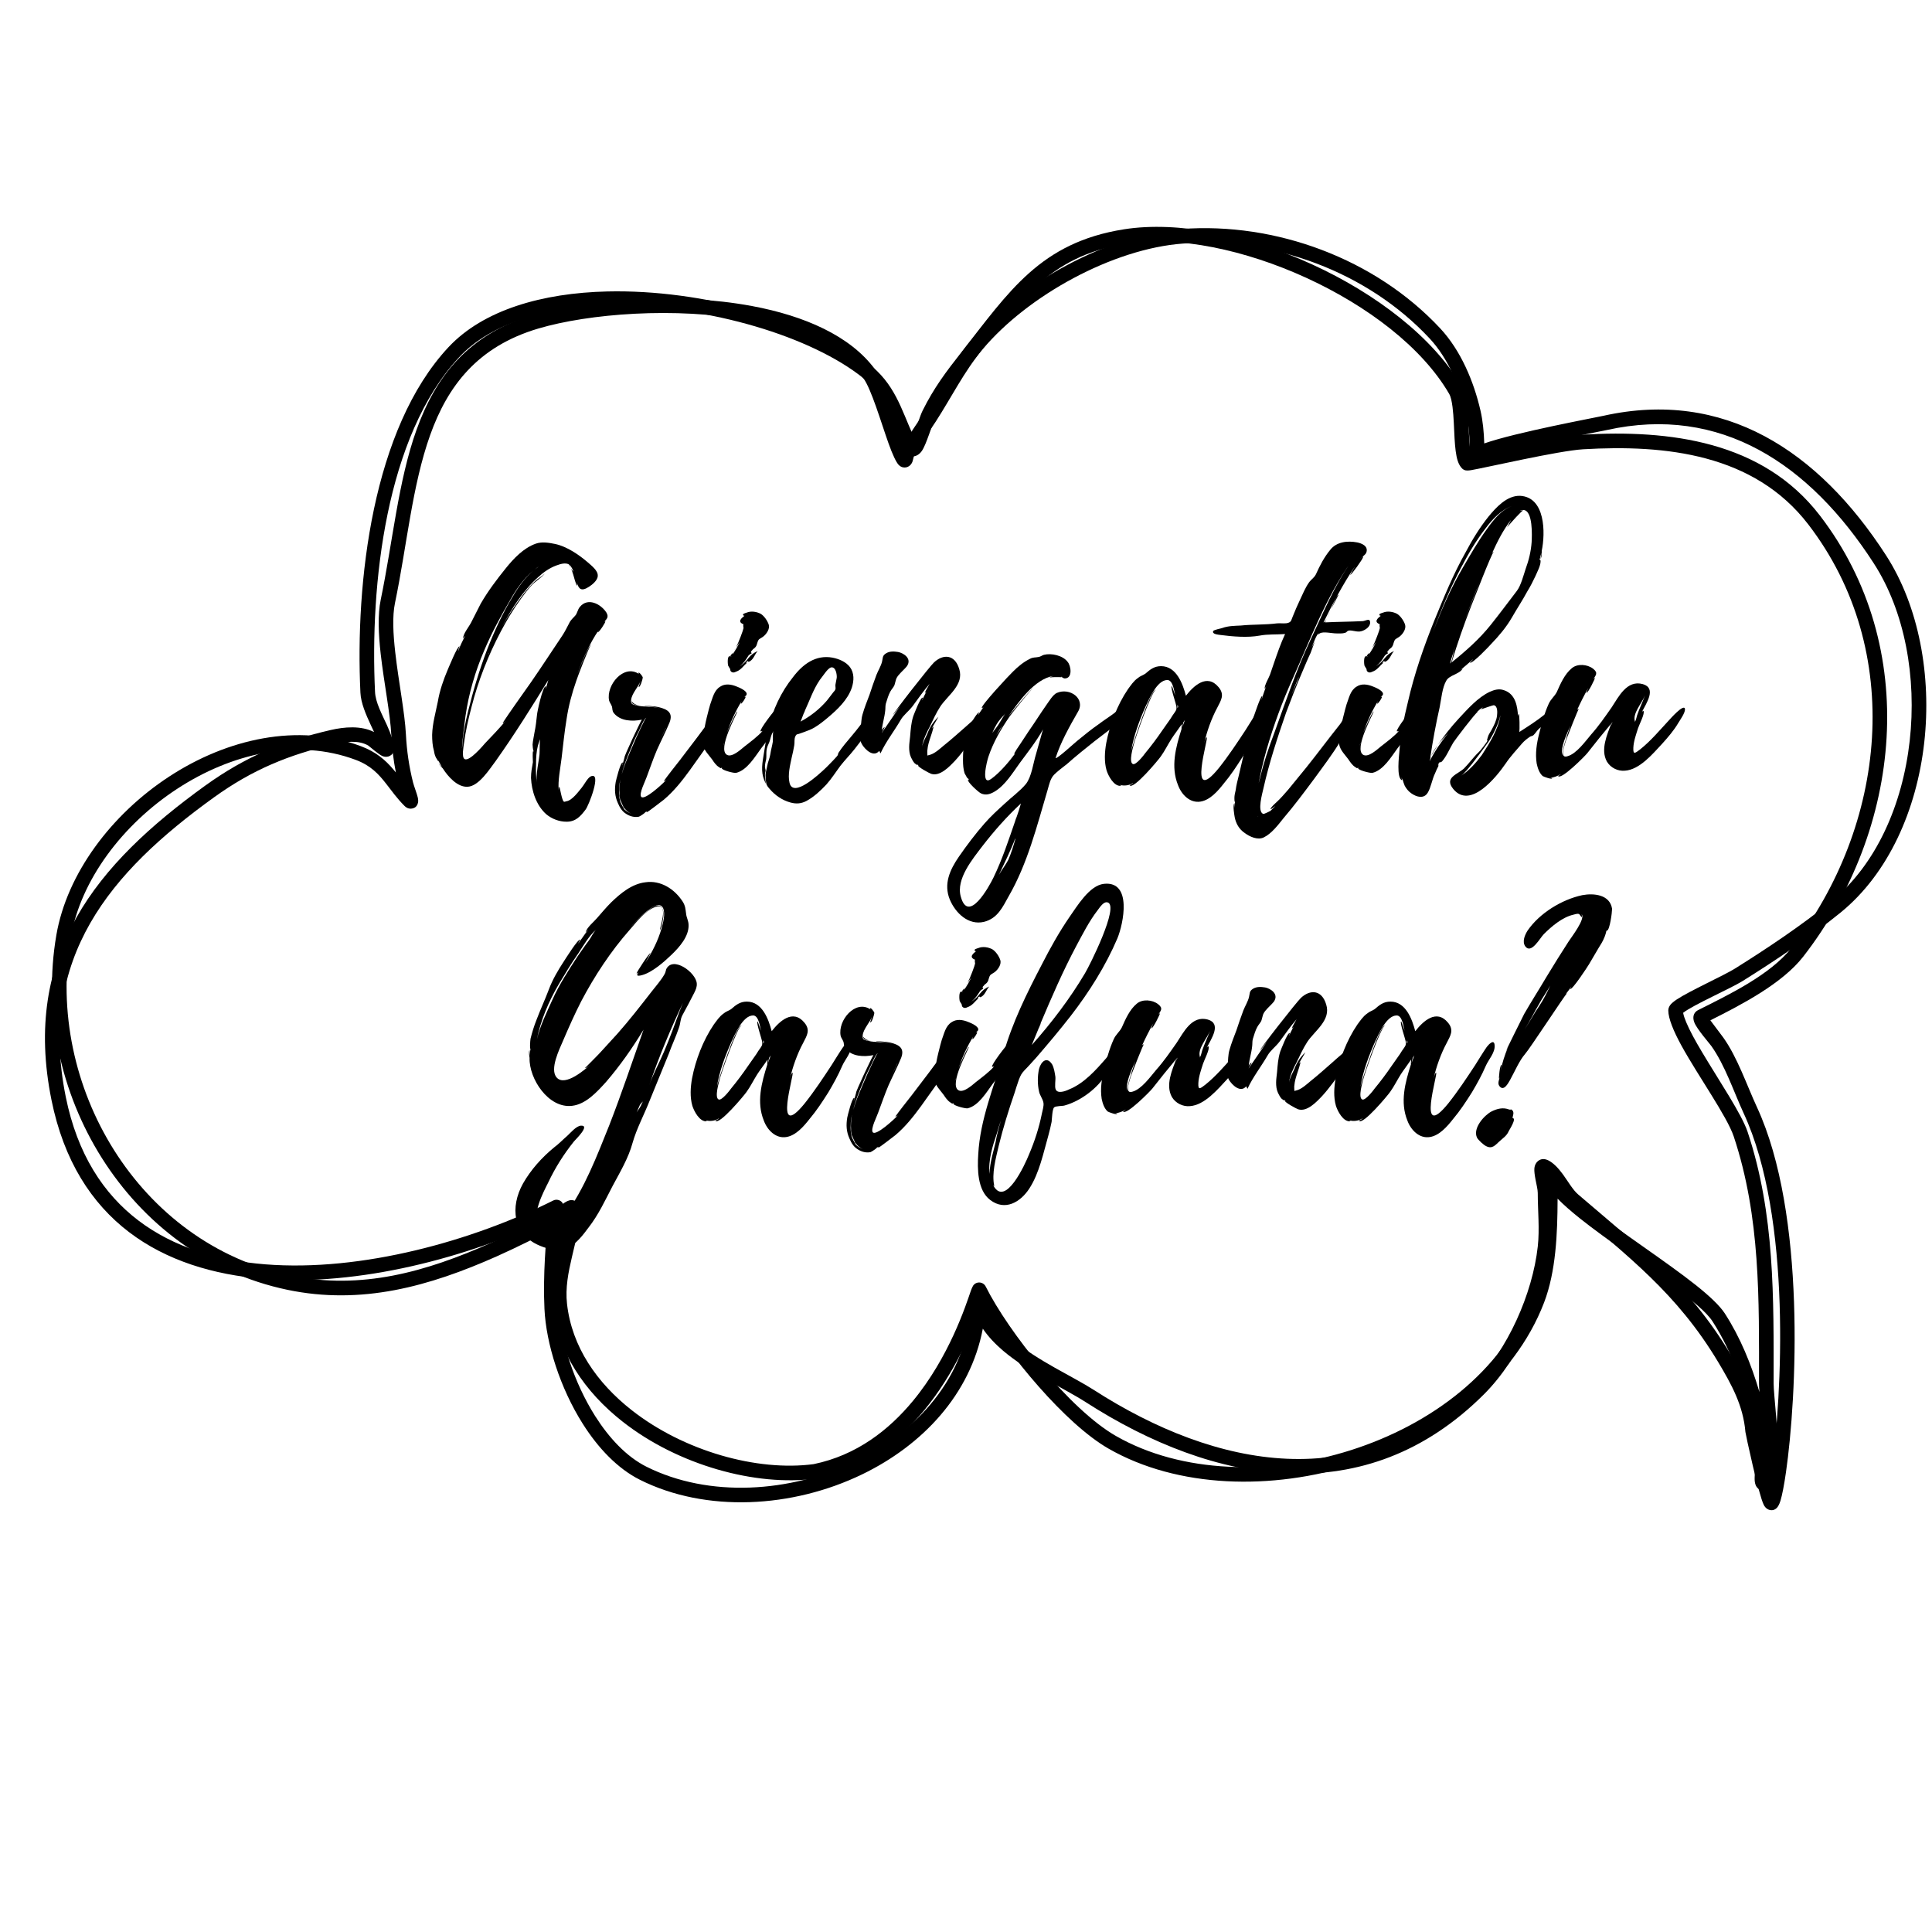 <?xml version="1.0" encoding="UTF-8"?><svg xmlns="http://www.w3.org/2000/svg" xmlns:xlink="http://www.w3.org/1999/xlink" contentScriptType="text/ecmascript" width="810" zoomAndPan="magnify" contentStyleType="text/css" viewBox="0 0 810 810" height="810" preserveAspectRatio="xMidYMid meet" version="1.0"><defs><g><g id="glyph-0-0"><path d="M 73 -72.738 C 70.625 -76.301 65.215 -79.074 61.914 -74.98 C 60.988 -73.926 60.855 -72.211 59.934 -71.285 C 59.141 -70.363 58.086 -69.57 57.426 -68.117 C 56.5 -66.402 55.707 -64.684 54.652 -63.102 C 50.297 -56.633 45.941 -49.898 41.449 -43.43 L 35.113 -34.453 C 34.586 -33.793 29.438 -26.27 29.57 -26.27 C 29.836 -26.137 30.363 -26.797 30.891 -27.324 C 28.25 -24.156 25.215 -20.988 22.176 -17.82 C 21.254 -16.766 15.578 -10.031 13.598 -11.223 C 12.277 -12.012 13.199 -16.5 13.332 -17.688 C 13.992 -22.836 15.18 -27.984 16.5 -33.004 C 19.273 -43.961 23.496 -54.652 28.777 -64.684 C 31.285 -69.438 34.059 -74.059 37.227 -78.414 C 38.68 -80.395 40.133 -82.375 41.848 -84.223 C 43.301 -85.676 45.809 -87.258 47.258 -88.977 C 46.203 -87.918 44.09 -86.73 43.168 -85.805 C 41.188 -83.957 39.473 -81.977 37.887 -79.867 C 34.719 -75.641 31.812 -71.285 29.305 -66.664 C 33.266 -74.191 38.02 -81.715 44.355 -87.391 C 46.598 -89.504 49.238 -91.352 52.145 -92.406 C 54.258 -93.199 55.84 -93.465 57.16 -92.934 C 57.953 -92.406 58.746 -91.352 59.273 -89.766 C 59.008 -90.031 58.613 -90.426 58.215 -91.086 C 58.613 -90.293 58.875 -89.371 59.141 -88.578 C 59.273 -88.051 60.461 -83.828 60.723 -83.957 C 60.988 -84.09 60.594 -85.41 60.594 -85.543 C 61.383 -82.508 62.441 -81.316 65.742 -83.43 C 67.191 -84.355 69.438 -86.203 69.438 -88.051 C 69.57 -90.293 66.664 -92.406 65.215 -93.727 C 61.516 -96.895 56.5 -100.328 51.617 -101.383 C 48.977 -101.91 46.07 -102.441 43.43 -101.516 C 38.281 -99.668 34.191 -95.312 30.891 -91.219 C 27.062 -86.465 23.367 -81.582 20.328 -76.301 L 16.371 -68.512 C 15.445 -66.664 13.07 -63.895 12.938 -61.781 C 12.938 -61.781 13.465 -62.441 13.859 -62.969 C 12.805 -60.855 11.75 -58.746 10.957 -56.633 C 10.824 -56.766 11.484 -58.48 11.484 -58.48 C 10.562 -58.613 6.996 -49.637 6.602 -48.844 C 4.754 -44.488 3.168 -40 2.375 -35.246 C 1.453 -30.625 0.133 -26.137 0 -21.387 C 0 -19.141 0.133 -16.766 0.793 -14.52 C 0.926 -13.598 1.188 -12.539 1.715 -11.617 C 1.848 -11.617 2.902 -9.371 2.508 -10.691 L 4.094 -7.922 C 4.094 -7.922 2.902 -9.109 2.773 -9.504 C 2.902 -8.844 4.488 -7.262 4.488 -7.262 C 6.602 -3.961 10.562 0.66 14.918 0.395 C 19.668 0.133 24.156 -7.129 26.668 -10.43 C 34.453 -21.387 41.715 -33.004 48.711 -44.355 L 47.656 -40.66 C 47.523 -40.793 47.918 -41.715 47.656 -41.715 C 46.336 -41.848 43.961 -30.625 43.961 -29.703 C 43.695 -27.195 43.43 -24.816 42.902 -22.309 C 42.641 -20.594 42.242 -19.008 42.109 -17.293 C 42.109 -17.16 42.242 -14.785 42.508 -14.785 C 42.375 -14.652 42.508 -14.391 42.508 -14.125 C 42.508 -14.258 42.375 -14.391 42.375 -14.52 C 41.98 -14.391 42.242 -10.43 42.242 -9.902 C 41.848 -7.656 41.449 -5.676 41.449 -3.301 C 41.715 2.113 43.562 8.051 47.789 11.883 C 50.164 13.859 53.199 15.051 56.367 15.051 C 60.195 15.051 62.176 12.805 64.289 10.031 C 65.609 8.449 71.285 -6.074 66.531 -3.961 C 65.215 -3.434 63.629 -0.266 62.703 0.793 C 61.383 2.375 58.746 6.074 56.367 6.469 C 55.973 6.469 55.578 6.863 55.18 6.602 C 54.387 6.074 53.465 0.266 53.332 0.266 C 53.066 0.793 53.066 1.32 53.066 1.848 C 52.672 -2.113 53.727 -7.129 54.258 -11.484 C 54.918 -16.898 55.445 -22.441 56.367 -27.984 C 57.16 -33.398 58.613 -38.812 60.461 -44.09 C 60.855 -45.41 65.742 -58.215 66.664 -59.273 C 65.609 -58.613 62.441 -50.957 60.855 -46.73 C 63.234 -53.332 66.004 -59.668 69.965 -65.477 C 69.703 -64.949 69.305 -64.422 69.438 -64.422 C 69.965 -64.156 72.871 -68.777 72.605 -68.91 C 72.34 -68.91 72.211 -68.777 72.078 -68.645 C 73 -69.832 74.32 -70.625 73 -72.738 Z M 13.992 -29.305 C 15.312 -38.547 18.086 -48.051 21.781 -56.633 C 24.949 -64.156 28.777 -71.152 32.871 -78.148 C 35.113 -82.109 38.281 -86.863 42.375 -90.164 C 38.812 -87.125 35.906 -83.035 33.793 -79.34 C 29.438 -72.211 26.008 -64.684 22.969 -56.895 C 19.801 -48.578 17.16 -39.734 15.051 -31.156 C 13.992 -26.797 13.07 -22.441 12.805 -18.086 L 12.539 -15.711 L 12.539 -16.238 C 12.805 -20.594 13.465 -25.082 13.992 -29.305 Z M 43.562 -9.109 C 43.562 -11.883 43.695 -14.258 44.355 -16.898 C 44.621 -17.688 44.883 -18.613 45.281 -19.539 C 45.016 -17.559 45.148 -15.312 45.016 -13.199 C 44.75 -10.691 44.223 -8.316 43.961 -5.809 C 43.828 -4.355 43.695 -2.902 43.828 -1.453 C 43.562 -3.961 43.43 -6.469 43.562 -9.109 Z M 23.895 -55.445 L 23.629 -55.047 L 23.895 -55.707 Z M 44.621 -91.879 L 43.035 -90.691 C 43.562 -91.086 44.09 -91.613 44.621 -91.879 Z M 57.293 -92.672 L 57.82 -91.613 C 57.555 -92.012 57.293 -92.406 57.293 -92.672 Z M 58.215 -91.219 L 57.82 -91.613 C 57.953 -91.352 58.215 -91.219 58.215 -91.219 Z M 60.461 -45.676 L 60.855 -46.73 Z M 60.461 -45.676 "/></g><g id="glyph-0-1"><path d="M 54.125 -32.078 C 53.332 -35.512 50.164 -30.891 49.504 -30.098 L 42.242 -20.328 L 35.113 -10.957 L 31.285 -6.074 C 30.891 -5.543 27.984 -1.848 28.25 -1.848 C 28.516 -2.113 28.91 -2.113 29.305 -2.508 C 27.324 -0.395 20.066 6.203 18.746 4.621 C 17.688 3.301 20.594 -2.246 20.988 -3.562 C 22.441 -7.391 23.762 -11.352 25.348 -15.051 C 27.062 -18.879 29.043 -22.707 30.625 -26.535 C 32.211 -30.625 29.836 -32.078 26.008 -33.004 C 24.289 -33.398 22.176 -33.398 20.199 -33.664 C 20.199 -33.531 20.328 -33.531 20.328 -33.531 C 22.047 -33.266 24.555 -33.133 26.668 -32.473 C 23.496 -33.398 19.539 -33.004 17.027 -33.664 C 15.312 -34.059 14.258 -34.059 14.52 -36.039 C 14.785 -38.68 17.559 -41.449 18.48 -43.961 C 18.48 -43.828 17.559 -41.449 17.688 -41.449 C 18.348 -41.188 19.406 -44.883 19.406 -45.41 C 19.273 -46.07 17.688 -48.051 17.559 -47.258 L 17.82 -46.863 C 11.484 -51.219 3.961 -42.242 5.281 -35.773 C 5.543 -34.852 6.074 -34.324 6.469 -33.266 C 6.734 -32.473 6.469 -31.551 7.262 -30.496 C 10.031 -27.062 15.051 -26.93 19.008 -27.723 C 18.348 -26.797 11.352 -12.012 11.75 -11.883 L 10.824 -8.582 C 10.691 -8.711 11.223 -9.77 10.957 -9.77 C 10.031 -9.902 8.184 -2.246 8.051 -1.586 C 7.523 1.586 7.656 4.355 8.977 7.262 C 9.77 9.109 10.691 10.691 12.41 11.75 C 13.992 12.805 15.973 13.332 17.82 12.938 C 18.48 12.672 20.988 10.957 20.328 11.09 L 21.254 10.691 C 21.121 10.824 20.988 10.957 20.988 11.09 C 21.387 11.223 27.457 6.336 28.25 5.809 C 32.473 2.246 35.906 -2.113 39.074 -6.469 C 42.242 -10.957 45.543 -15.445 48.578 -19.934 C 50.031 -22.047 51.352 -24.156 52.406 -26.402 C 53.199 -27.984 54.52 -30.23 54.125 -32.078 Z M 14.652 -16.238 C 15.578 -18.613 16.633 -20.859 17.82 -23.102 C 18.086 -23.496 19.934 -28.25 20.859 -28.516 C 20.199 -28.117 17.426 -21.648 16.766 -20.461 L 14.258 -14.652 C 12.938 -11.484 11.484 -8.184 10.562 -4.754 C 11.484 -8.711 13.07 -12.539 14.652 -16.238 Z M 11.484 9.109 C 12.277 10.164 13.332 11.223 14.785 11.75 C 13.598 11.352 12.539 10.691 11.75 9.902 C 11.883 9.902 11.883 10.031 11.883 10.164 C 11.09 9.109 10.031 6.863 9.902 6.469 C 9.504 4.883 9.371 3.035 9.504 1.453 C 9.504 0.133 9.637 -0.926 9.902 -2.113 L 9.902 -1.98 C 9.637 -0.266 9.504 1.453 9.637 3.301 L 9.637 3.961 C 9.504 3.828 9.504 3.695 9.504 3.695 C 9.504 3.695 9.504 3.828 9.637 4.094 L 9.637 4.223 L 10.164 6.996 L 9.77 5.281 C 10.031 6.074 10.691 7.523 11.352 8.977 L 11.223 8.844 C 11.223 8.977 11.352 9.109 11.484 9.242 Z M 15.18 -34.453 C 15.84 -33.926 17.027 -33.793 18.219 -33.664 C 17.16 -33.793 16.238 -34.059 15.578 -34.586 C 15.578 -34.586 14.785 -35.246 14.652 -35.512 C 14.652 -35.246 14.918 -34.586 15.18 -34.453 Z M 29.043 -24.156 L 26.27 -18.348 L 29.043 -24.289 Z M 10.031 -2.508 C 10.031 -2.375 9.902 -2.246 9.902 -2.113 L 9.902 -2.246 C 9.902 -2.375 10.031 -2.375 10.031 -2.508 Z M 29.176 -24.555 L 29.176 -24.422 L 29.043 -24.422 Z M 29.176 -24.555 L 29.176 -24.422 L 29.043 -24.422 Z M 10.164 -4.223 C 10.164 -4.355 10.297 -4.488 10.297 -4.754 C 10.297 -4.488 10.164 -4.355 10.164 -4.223 Z M 10.691 7.922 C 10.691 7.922 10.824 8.051 10.824 8.184 C 10.824 8.051 10.691 8.051 10.691 7.922 Z M 14.785 -35.773 C 14.652 -35.773 14.652 -35.645 14.652 -35.645 Z M 14.785 -35.773 "/></g><g id="glyph-0-2"><path d="M 34.586 -32.473 C 34.324 -34.191 32.473 -33.664 31.551 -33.004 C 30.363 -32.211 23.762 -23.496 24.289 -22.836 C 24.688 -22.836 24.949 -22.836 25.215 -23.102 C 23.367 -20.859 19.934 -18.348 17.426 -16.371 C 15.973 -15.18 12.41 -11.883 10.297 -12.938 C 5.809 -15.18 14.918 -31.023 14.52 -31.156 C 14.125 -31.285 10.824 -23.895 10.164 -22.176 C 11.75 -26.797 13.859 -31.418 16.371 -35.512 C 16.238 -35.113 15.84 -34.453 16.105 -34.453 C 16.371 -34.324 18.348 -37.094 17.953 -37.359 C 17.82 -37.359 17.559 -37.359 17.426 -37.227 C 17.82 -37.621 18.48 -37.754 18.48 -38.547 C 18.48 -39.867 15.445 -41.188 14.391 -41.582 C 11.883 -42.641 9.371 -42.902 7.391 -41.582 C 4.754 -40 4.223 -36.832 3.168 -34.059 C 2.902 -33.266 0.395 -23.895 0.926 -23.762 C 1.188 -23.895 1.188 -24.027 1.32 -24.289 L 0.926 -21.914 C 0.793 -21.914 1.055 -22.574 0.793 -22.574 C -0.266 -22.574 0 -17.82 0.133 -17.16 C 0.66 -14.785 2.508 -13.07 3.961 -11.09 C 4.754 -9.902 5.543 -8.711 6.734 -7.922 C 8.316 -6.734 7.262 -7.922 8.316 -7.391 L 8.051 -7.391 C 7.922 -6.602 12.938 -5.281 13.992 -5.414 C 18.613 -6.469 21.914 -12.145 24.555 -15.711 C 27.062 -18.879 29.176 -22.047 31.418 -25.348 C 32.738 -27.062 35.113 -29.965 34.586 -32.473 Z M 11.484 -49.109 C 11.75 -48.711 11.352 -48.184 12.277 -47.656 C 13.199 -47.258 13.73 -47.789 14.52 -48.051 C 16.105 -48.711 17.293 -50.43 18.48 -51.484 C 18.879 -51.746 18.086 -51.617 18.086 -51.617 C 19.801 -53.199 18.348 -51.352 19.934 -52.277 C 21.52 -53.332 21.781 -55.047 23.102 -56.5 C 21.52 -55.84 20.328 -54.918 19.273 -53.598 C 17.953 -51.879 17.027 -51.086 15.578 -50.164 C 17.16 -51.352 17.953 -52.539 19.273 -54.652 C 19.668 -55.047 20.066 -55.312 20.594 -55.578 C 20.199 -55.973 20.199 -56.367 20.727 -56.766 C 21.121 -57.426 21.914 -57.688 22.309 -58.348 C 22.969 -59.273 22.836 -60.461 23.629 -61.383 C 24.289 -61.914 25.215 -62.309 25.742 -62.836 C 26.93 -63.895 28.25 -65.871 27.723 -67.59 C 27.195 -69.172 25.875 -71.152 24.422 -72.078 C 22.707 -73 20.328 -73.398 18.48 -72.605 C 18.086 -72.473 16.5 -72.078 17.027 -71.551 C 17.16 -71.285 17.293 -71.285 17.559 -71.285 C 16.371 -70.363 14.391 -68.777 17.16 -67.723 C 16.898 -67.457 17.16 -66.27 17.16 -66.137 C 17.027 -65.215 15.18 -60.328 13.992 -57.953 L 15.578 -60.328 C 14.652 -58.348 13.598 -56.5 12.41 -54.918 C 13.199 -56.633 11.617 -54.652 11.617 -54.258 C 10.164 -54.918 10.562 -50.824 10.691 -50.43 C 10.691 -50.297 11.484 -49.109 11.484 -49.109 Z M 8.977 -17.688 L 8.977 -17.559 L 8.711 -16.766 L 8.977 -17.82 C 9.109 -17.953 9.109 -17.953 8.977 -17.688 Z M 13.332 -56.895 C 13.332 -56.895 13.598 -57.16 13.859 -57.688 Z M 12.012 -54.387 C 12.012 -54.258 12.012 -54.258 11.883 -54.125 C 11.883 -54.125 11.883 -54.258 11.75 -54.258 C 11.883 -54.258 11.883 -54.258 12.012 -54.387 Z M 12.012 -54.387 "/></g><g id="glyph-0-3"><path d="M 50.559 -32.605 C 50.559 -32.473 50.559 -32.473 50.43 -32.605 L 50.43 -32.738 C 48.316 -36.305 45.543 -31.418 44.355 -29.703 C 42.109 -26.668 40 -23.762 37.621 -20.988 C 35.645 -18.613 33.531 -16.238 31.945 -13.73 C 31.945 -13.465 31.684 -12.805 31.684 -12.805 C 31.156 -12.012 30.363 -11.352 29.703 -10.562 C 28.516 -9.371 27.324 -8.051 26.008 -6.863 C 24.027 -5.016 12.938 5.414 11.484 -1.32 C 10.691 -4.621 11.75 -8.711 12.41 -11.883 C 12.805 -13.598 13.199 -15.18 13.465 -16.898 C 13.73 -18.219 13.332 -19.539 13.992 -20.859 C 14.391 -21.648 14.52 -21.52 15.445 -21.781 L 17.688 -22.574 C 19.141 -23.102 20.594 -23.629 21.914 -24.422 C 23.895 -25.609 25.742 -27.062 27.457 -28.516 C 31.551 -31.945 35.906 -36.039 37.621 -41.188 C 38.547 -44.09 38.68 -47.258 36.832 -49.77 C 35.113 -52.012 32.211 -53.199 29.57 -53.727 C 22.441 -55.047 17.027 -50.957 12.938 -45.543 C 7.922 -39.34 4.355 -31.684 2.641 -23.895 C 1.715 -20.066 1.188 -16.238 0.527 -12.277 C -0.133 -8.316 -0.527 -4.621 1.586 -0.926 C 1.453 -2.246 1.188 -3.434 1.188 -4.621 C 1.188 -5.281 1.453 -5.941 1.453 -6.469 C 1.453 -6.734 1.188 -7.523 1.188 -7.922 C 1.188 -9.109 1.453 -10.031 1.715 -11.223 C 1.848 -12.41 1.715 -13.598 1.848 -14.785 C 1.98 -16.105 2.508 -17.16 3.035 -18.348 C 3.434 -19.406 3.562 -20.328 3.961 -21.387 C 4.355 -22.309 4.621 -23.367 5.016 -24.422 C 5.148 -25.082 5.809 -25.875 6.203 -26.668 C 5.809 -25.477 5.016 -24.422 4.754 -23.367 C 4.355 -21.781 4.621 -20.066 4.488 -18.48 C 4.223 -16.766 3.695 -15.051 3.434 -13.199 C 3.168 -11.484 2.375 -9.902 2.113 -8.184 C 1.848 -6.602 1.32 -5.414 1.453 -3.828 C 1.453 -2.902 1.586 -1.98 1.715 -1.188 C 1.848 -0.133 2.508 0.527 3.168 1.32 C 5.414 3.961 8.449 6.074 11.883 6.996 C 14.258 7.656 16.371 7.523 18.613 6.336 C 21.781 4.621 24.555 1.98 26.93 -0.527 C 29.176 -3.035 30.891 -5.809 32.871 -8.449 C 34.719 -10.824 36.961 -13.07 38.812 -15.445 L 45.941 -24.688 L 50.031 -30.098 C 50.691 -30.891 51.086 -31.551 50.559 -32.605 Z M 17.82 -31.156 C 17.953 -31.418 17.953 -31.551 17.953 -31.551 C 19.934 -35.773 21.387 -40.262 24.156 -44.355 L 26.535 -47.523 C 27.062 -48.184 27.984 -49.371 28.91 -49.637 C 30.891 -50.031 31.418 -46.598 31.285 -45.281 L 30.758 -42.508 C 30.625 -41.715 30.891 -41.188 30.758 -40.527 C 30.496 -39.734 29.836 -39.34 29.438 -38.68 L 27.195 -35.773 C 24.156 -32.211 20.328 -29.176 16.105 -26.93 C 16.766 -28.383 17.16 -29.836 17.82 -31.156 Z M 17.82 -31.156 "/></g><g id="glyph-0-4"><path d="M 54.652 -31.418 C 53.992 -34.586 52.145 -32.473 51.352 -31.285 C 49.504 -29.043 46.598 -26.93 44.355 -24.816 C 41.32 -22.176 38.281 -19.406 35.113 -16.898 C 33.531 -15.578 31.551 -13.73 29.57 -13.07 C 29.305 -12.938 28.383 -12.805 28.383 -12.672 L 28.25 -12.805 C 28.25 -12.805 28.117 -14.918 28.25 -15.051 C 28.383 -16.766 28.91 -18.48 29.438 -20.066 C 29.57 -20.328 31.023 -24.816 30.758 -24.816 L 30.098 -24.027 C 30.891 -25.609 31.945 -27.195 32.871 -28.91 C 30.758 -26.93 29.305 -24.688 28.25 -21.914 C 27.723 -20.594 26.27 -18.219 26.008 -16.238 C 26.27 -19.141 28.25 -22.969 29.176 -24.688 C 30.496 -27.457 31.945 -30.625 33.664 -33.266 C 36.832 -38.02 43.695 -42.375 41.582 -48.977 C 39.734 -55.18 34.852 -55.312 31.023 -51.746 C 29.176 -50.031 13.465 -29.965 13.859 -29.703 C 13.859 -29.703 15.18 -31.285 16.898 -33.531 L 9.109 -22.176 C 8.977 -22.176 10.43 -24.422 10.297 -24.555 C 10.164 -24.688 9.242 -23.762 9.109 -23.234 C 9.371 -26.008 10.297 -28.777 10.562 -31.551 C 10.691 -32.605 10.562 -33.398 10.824 -34.453 C 11.352 -36.172 11.883 -38.02 12.672 -39.473 C 13.199 -40.527 14.258 -41.449 14.52 -42.508 C 15.051 -44.223 14.918 -44.883 16.105 -46.336 C 17.16 -47.656 18.746 -48.977 19.668 -50.164 C 21.914 -53.465 18.086 -55.707 15.973 -56.105 C 14.258 -56.367 12.539 -56.5 10.957 -55.578 C 9.242 -54.52 9.637 -53.598 9.242 -52.145 C 8.844 -50.297 7.523 -48.184 6.863 -46.469 C 5.809 -43.695 4.883 -40.922 3.961 -38.152 C 2.902 -35.379 1.848 -32.738 1.055 -29.965 C 0.395 -27.723 0.527 -25.609 0.266 -23.496 C 0 -21.121 -0.395 -19.539 0.793 -17.426 C 2.113 -15.18 5.676 -11.75 8.051 -14.652 L 8.582 -13.598 C 10.824 -18.48 14.258 -22.836 17.027 -27.59 C 18.219 -29.703 20.328 -31.156 22.047 -33.398 C 24.422 -36.566 26.535 -39.734 29.176 -42.77 C 28.777 -42.109 27.062 -39.074 27.195 -38.941 C 27.457 -39.074 27.59 -39.34 27.855 -39.602 L 26.008 -35.906 C 25.875 -36.039 26.535 -36.961 26.27 -36.961 C 25.348 -37.227 22.574 -29.836 22.309 -29.176 C 21.387 -26.27 21.254 -23.629 20.988 -20.594 C 20.859 -19.141 20.594 -17.688 20.594 -16.238 C 20.594 -14.785 20.727 -13.332 21.387 -11.883 C 21.781 -11.09 22.309 -10.031 22.969 -9.371 C 23.102 -9.371 24.555 -8.051 23.895 -9.109 L 24.688 -8.316 L 24.289 -8.582 C 24.156 -7.922 29.043 -5.281 29.836 -5.016 C 33.531 -3.828 37.492 -8.051 39.867 -10.562 C 43.035 -13.992 45.676 -17.953 48.578 -21.648 C 50.164 -23.762 55.18 -28.25 54.652 -31.418 Z M 54.652 -31.418 "/></g><g id="glyph-0-5"><path d="M 67.324 -31.684 C 66.797 -35.512 62.969 -31.684 61.781 -30.625 C 59.535 -28.91 57.16 -27.457 54.918 -25.742 C 51.879 -23.629 48.977 -21.254 46.07 -18.879 C 44.883 -17.953 37.621 -11.223 36.961 -11.617 C 39.074 -18.219 42.77 -24.816 46.336 -31.023 C 49.637 -36.566 42.902 -41.32 37.492 -38.941 C 35.906 -38.281 34.191 -35.379 33.133 -33.926 C 30.625 -30.363 28.25 -26.535 25.742 -22.969 L 22.176 -17.559 C 21.781 -17.027 19.273 -13.332 19.668 -13.332 C 19.801 -13.332 19.934 -13.465 20.066 -13.598 C 17.426 -10.031 13.598 -5.543 10.164 -3.035 C 5.414 0.66 8.184 -10.43 8.844 -12.277 C 10.824 -18.219 14.125 -23.895 17.688 -29.043 C 18.219 -29.836 25.477 -39.074 27.855 -41.32 C 25.477 -39.34 18.348 -30.496 17.16 -29.043 C 21.387 -35.113 28.117 -44.75 36.039 -46.07 L 34.324 -45.41 C 35.906 -45.676 39.473 -45.543 39.473 -45.543 L 39.074 -45.941 C 39.734 -45.543 40.133 -45.016 40.922 -45.016 C 44.223 -45.148 43.43 -50.43 41.98 -52.012 C 40 -54.652 35.246 -55.707 32.078 -54.918 C 31.156 -54.652 30.758 -54.125 29.703 -53.992 C 28.516 -53.727 27.59 -53.992 26.137 -53.199 C 23.496 -51.879 21.254 -50.031 19.141 -47.918 C 17.82 -46.73 5.148 -33.133 6.074 -32.605 C 6.336 -32.605 6.602 -32.871 6.734 -33.004 L 4.488 -29.703 C 4.355 -29.836 5.016 -30.758 4.883 -30.758 C 4.355 -31.023 1.715 -26.668 1.586 -26.27 C 0.266 -24.156 -0.793 -21.781 -1.188 -19.273 C -1.715 -16.5 -1.848 -13.465 -1.848 -10.691 C -1.848 -8.844 -1.715 -6.996 -1.188 -5.281 C -1.055 -5.016 0.527 -1.98 0.266 -3.301 L 0.66 -2.375 C 0.527 -2.375 0.395 -2.508 0.266 -2.641 C -0.266 -1.715 4.754 2.773 5.676 3.168 C 7.656 4.094 9.504 3.562 11.484 2.375 C 15.84 -0.266 18.879 -5.281 21.914 -9.504 C 25.215 -13.992 28.91 -18.613 31.684 -23.629 L 28.777 -13.332 C 27.59 -9.504 26.93 -3.828 24.555 -0.793 C 22.047 2.246 18.348 4.883 15.578 7.523 C 12.672 10.164 9.77 12.805 7.129 15.84 C 3.301 20.199 -0.266 24.949 -3.562 29.703 C -7.391 35.246 -10.031 41.188 -7.391 47.656 C -5.016 53.332 0.395 58.613 6.996 57.027 C 12.672 55.578 14.785 50.824 17.293 46.336 C 25.215 32.605 29.176 16.766 33.664 1.586 C 34.324 -0.66 34.719 -2.902 36.305 -4.621 C 37.887 -6.203 39.867 -7.656 41.715 -9.109 C 45.41 -12.41 49.238 -15.445 53.199 -18.613 L 63.895 -26.797 C 65.609 -28.117 67.852 -29.176 67.324 -31.684 Z M 20.594 13.199 C 20.594 13.07 19.934 14.918 20.066 14.652 C 17.293 22.707 14.652 30.758 10.957 38.414 C 9.109 42.242 0.395 58.086 -2.773 46.469 C -4.883 39.074 2.246 30.625 6.336 25.215 C 11.352 18.746 16.5 12.938 22.441 7.391 C 21.914 9.371 21.254 11.352 20.594 13.199 Z M 20.066 22.441 C 19.273 25.348 18.348 28.25 17.16 31.023 C 15.973 33.266 14.391 35.246 13.199 37.359 C 15.578 32.211 18.086 27.324 20.066 22.047 Z M 13.465 -26.402 C 12.672 -24.949 11.484 -23.629 10.43 -22.176 C 11.484 -24.555 12.539 -26.668 14.52 -28.777 C 14.918 -29.176 15.578 -29.836 15.973 -30.496 Z M 13.332 -22.969 L 12.145 -21.254 C 12.938 -22.707 13.859 -24.156 14.918 -25.609 Z M 13.332 -22.969 "/></g><g id="glyph-0-6"><path d="M 67.191 -31.812 C 67.062 -34.719 64.684 -32.211 63.895 -31.156 C 62.176 -28.645 60.594 -26.008 59.008 -23.496 C 55.445 -18.086 51.879 -12.672 47.789 -7.523 C 34.191 9.242 43.695 -20.594 42.641 -20.328 C 42.109 -20.199 41.715 -18.219 41.582 -17.82 C 42.641 -22.574 44.621 -28.25 47.129 -32.871 C 48.578 -35.773 50.297 -38.152 47.656 -41.32 C 42.77 -47.258 37.094 -41.848 33.926 -37.754 C 32.605 -42.77 29.965 -50.164 23.496 -50.164 C 20.594 -50.164 18.879 -48.711 16.898 -46.996 C 15.711 -46.203 14.785 -46.07 13.73 -45.148 C 12.012 -43.961 10.824 -42.109 9.637 -40.527 C 5.148 -33.926 1.98 -25.609 0.527 -17.953 C -0.133 -14.258 -0.395 -10.164 0.66 -6.469 C 1.32 -4.355 3.695 0.395 6.734 0 C 6.863 0 6.602 -0.133 6.203 -0.395 C 8.051 0.133 10.164 -0.133 11.75 -1.188 C 11.883 -0.926 10.297 -0.266 10.297 -0.266 C 11.75 1.98 22.574 -11.09 23.367 -12.277 C 25.082 -14.652 26.27 -17.16 27.855 -19.668 C 29.043 -21.52 30.891 -23.895 32.211 -25.875 C 32.078 -24.949 32.078 -23.762 32.078 -23.762 C 29.703 -16.238 27.457 -8.051 30.625 -0.266 C 32.078 3.695 35.645 7.391 40.133 6.602 C 44.09 5.941 47.391 2.113 49.77 -0.926 C 52.672 -4.355 55.18 -8.184 57.688 -12.145 C 59.801 -15.711 61.781 -19.273 63.496 -23.234 C 64.555 -25.742 67.457 -28.777 67.191 -31.812 Z M 29.305 -30.891 C 28.645 -29.965 27.984 -29.043 27.457 -28.117 L 24.027 -23.234 C 21.781 -19.934 19.406 -16.766 16.898 -13.73 C 16.238 -12.805 13.07 -8.711 11.75 -9.109 C 9.77 -9.77 11.883 -16.633 12.145 -17.688 C 12.539 -19.539 19.539 -39.867 21.387 -40.262 C 19.008 -40.395 11.352 -16.5 10.957 -14.52 C 12.012 -20.988 14.391 -27.324 17.027 -33.266 C 18.48 -36.305 21.781 -44.355 26.137 -44.355 C 28.516 -44.355 29.043 -39.473 29.438 -37.887 C 29.305 -38.152 28.117 -41.98 27.984 -41.848 C 27.324 -41.32 29.965 -34.059 29.965 -33.004 C 29.965 -31.945 29.965 -31.945 29.305 -30.891 Z M 32.344 -24.422 C 32.344 -24.422 32.738 -26.27 32.871 -26.668 L 33.531 -27.59 Z M 30.363 -32.605 L 30.363 -33.926 C 30.758 -33.398 30.758 -33.004 30.363 -32.605 Z M 30.363 -32.605 "/></g><g id="glyph-0-7"><path d="M 53.598 -68.645 C 53.465 -70.492 51.484 -69.043 50.43 -69.043 C 45.148 -68.777 39.867 -68.777 34.719 -68.512 C 34.719 -68.645 34.984 -69.172 35.379 -69.965 C 34.852 -69.043 34.453 -68.512 34.059 -68.512 C 38.02 -76.566 42.242 -84.617 47.258 -92.012 C 47.129 -91.746 45.148 -88.445 45.281 -88.445 C 45.676 -88.316 50.559 -95.047 50.691 -95.973 C 50.691 -96.5 49.504 -95.18 49.504 -95.312 C 50.297 -96.102 51.617 -96.762 52.012 -97.82 C 52.938 -100.461 50.164 -101.648 48.184 -102.043 C 44.09 -102.836 39.473 -102.309 36.832 -98.875 C 34.324 -95.84 32.473 -92.273 30.891 -88.711 C 30.098 -87.125 29.043 -86.73 27.984 -85.277 C 26.402 -83.035 25.348 -80.395 24.156 -77.887 C 23.102 -75.641 22.047 -73.266 21.121 -70.891 C 20.594 -69.703 20.594 -68.777 19.406 -68.383 C 18.219 -67.852 15.973 -68.25 14.652 -68.117 C 9.504 -67.457 4.488 -67.723 -0.66 -67.191 C -3.301 -67.062 -5.941 -67.062 -8.449 -66.137 C -8.977 -66.004 -11.883 -65.344 -12.145 -64.949 C -12.938 -63.496 -9.77 -63.363 -9.109 -63.234 C -4.094 -62.574 2.246 -62.043 7.262 -62.969 C 10.691 -63.629 14.258 -63.363 17.953 -63.629 C 16.105 -59.668 14.652 -55.445 13.199 -51.219 L 11.617 -46.598 C 11.09 -45.148 9.371 -42.375 9.371 -40.793 C 9.371 -40.527 9.77 -41.188 10.031 -41.848 C 9.371 -39.867 8.582 -37.887 8.051 -35.906 C 8.051 -36.039 8.449 -37.621 8.316 -37.621 C 7.656 -37.621 5.016 -29.57 4.754 -28.91 C 3.434 -24.949 1.98 -20.988 1.32 -16.766 C 0.527 -12.539 -0.527 -8.449 -1.453 -4.355 C -1.98 -2.246 -2.508 -0.266 -2.773 1.848 C -3.035 2.902 -3.301 4.094 -3.301 5.148 C -3.301 5.414 -3.301 7.129 -3.035 6.602 L -3.301 9.242 L -3.301 7.262 C -4.094 8.184 -3.301 12.41 -3.168 13.199 C -2.641 15.84 -1.32 18.219 1.055 19.801 C 3.168 21.387 6.469 22.836 8.977 21.648 C 12.277 20.066 15.051 16.371 17.16 13.73 C 21.781 8.316 26.008 2.641 30.23 -3.035 C 34.059 -8.316 38.02 -13.465 41.32 -19.008 C 43.168 -22.176 46.73 -25.082 47.918 -28.645 C 48.578 -30.363 48.184 -32.473 46.07 -32.078 C 44.355 -31.684 41.98 -27.062 40.922 -25.742 C 36.172 -19.801 31.684 -13.73 26.93 -7.789 L 19.273 1.586 C 18.086 2.902 16.898 4.355 15.578 5.676 C 15.051 6.336 11.75 8.977 11.883 9.77 C 11.883 10.031 13.332 8.844 13.859 8.449 C 13.199 9.242 12.41 9.902 11.75 10.562 C 11.883 10.43 9.109 12.012 8.711 11.75 C 6.203 10.691 8.449 3.035 8.844 1.188 C 11.223 -9.504 14.785 -20.328 18.348 -30.625 C 20.461 -36.305 22.574 -41.715 24.949 -47.258 C 26.137 -50.031 27.324 -52.938 28.645 -55.707 L 30.496 -60.723 L 29.043 -57.82 C 29.965 -60.195 31.285 -63.762 32.078 -63.895 L 31.684 -63.102 C 31.945 -63.496 32.211 -63.762 32.473 -63.895 C 33.926 -64.816 37.621 -63.895 39.34 -63.895 C 40.527 -63.895 41.98 -63.762 43.168 -64.156 C 43.961 -64.422 43.695 -64.816 44.621 -65.082 C 46.203 -65.344 48.184 -64.289 49.898 -64.816 C 51.484 -65.215 53.727 -66.664 53.598 -68.512 Z M 28.516 -60.988 C 22.574 -48.449 18.086 -34.984 13.332 -21.914 C 11.09 -15.973 8.977 -9.77 7.523 -3.562 L 6.863 -1.055 C 7.789 -5.809 8.844 -10.43 10.164 -15.051 C 13.07 -25.215 16.766 -35.246 21.121 -44.883 C 28.516 -61.383 35.113 -79.074 45.676 -93.992 C 38.547 -83.828 33.793 -72.211 28.516 -60.988 Z M 37.227 -74.059 L 40.395 -80.129 C 39.734 -80 38.547 -77.094 37.227 -74.059 Z M 23.629 -45.281 C 22.707 -42.77 21.648 -40.395 20.594 -38.02 C 21.648 -40.527 22.574 -43.168 23.762 -45.809 C 23.629 -45.543 23.629 -45.41 23.629 -45.281 Z M 35.512 -70.23 L 36.832 -73.133 C 36.434 -72.078 35.906 -71.02 35.512 -70.23 Z M 6.734 12.938 C 6.602 12.938 6.469 12.805 6.336 12.672 Z M 6.734 12.938 "/></g><g id="glyph-0-8"><path d="M 67.062 -32.344 L 67.062 -32.473 L 66.93 -32.473 C 65.344 -34.719 62.969 -31.156 61.383 -29.965 C 57.953 -27.195 54.387 -24.949 50.691 -22.574 C 50.824 -23.234 50.824 -30.363 50.43 -30.098 C 50.164 -29.703 50.164 -29.305 50.164 -28.91 C 49.898 -33.133 49.238 -38.547 44.09 -40.133 C 42.109 -40.793 40.262 -40.262 38.414 -39.473 C 33.266 -37.094 28.91 -32.078 25.215 -28.117 C 22.047 -24.688 19.141 -20.988 16.5 -17.16 C 17.953 -19.008 19.539 -20.727 20.859 -22.176 C 17.953 -18.48 15.18 -14.52 13.07 -10.297 L 13.598 -12.41 L 13.332 -11.75 C 14.391 -18.879 15.711 -26.008 17.293 -33.004 C 17.953 -36.305 18.348 -41.188 20.066 -44.09 C 21.387 -46.469 25.477 -46.73 26.93 -49.109 C 26.93 -49.109 26.535 -48.844 26.008 -48.578 C 27.855 -50.031 29.57 -51.617 31.285 -53.066 C 31.285 -52.938 29.965 -51.617 29.965 -51.617 C 30.891 -50.957 38.281 -58.746 38.941 -59.535 C 42.109 -62.836 45.148 -66.402 47.523 -70.492 C 49.637 -74.191 52.012 -77.754 53.992 -81.449 C 55.312 -83.562 56.367 -85.676 57.426 -87.918 C 58.086 -89.504 59.934 -92.805 59.535 -94.652 C 59.406 -94.781 59.273 -94.781 59.141 -94.652 L 59.934 -97.82 C 59.934 -97.82 59.668 -95.312 59.535 -95.18 C 60.195 -95.707 60.066 -98.48 60.066 -98.48 C 61.648 -106.004 61.648 -121.055 50.957 -121.582 C 45.41 -121.715 40.922 -116.695 37.754 -112.867 C 34.059 -108.25 30.891 -103.102 28.117 -97.82 C 22.969 -88.711 19.008 -78.941 15.051 -69.305 C 10.562 -58.215 6.602 -46.73 3.961 -35.113 C 2.246 -28.25 0.926 -21.387 0.395 -14.391 C 0.266 -12.672 -0.926 -3.301 1.453 -2.375 C 1.453 -2.246 1.453 -2.773 1.32 -3.562 C 1.453 -2.902 1.715 -2.508 1.98 -1.98 C 1.848 -1.98 2.641 0 2.641 0 C 3.301 1.188 4.223 2.375 5.414 3.168 C 7.656 4.754 10.691 5.543 12.277 2.902 C 13.598 0.793 14.125 -2.773 15.312 -5.148 C 15.711 -6.203 16.238 -7.262 16.766 -8.316 C 16.633 -8.977 16.766 -9.504 17.293 -9.902 C 17.559 -9.77 17.82 -9.902 18.219 -10.164 C 20.199 -12.41 21.387 -15.445 22.969 -18.086 C 23.629 -19.141 32.211 -30.496 33.266 -31.023 C 33.133 -31.023 33.004 -31.023 32.871 -30.891 C 33.664 -31.684 34.324 -32.211 35.246 -32.871 C 35.379 -32.605 34.586 -32.211 34.719 -32.078 C 34.719 -32.078 39.473 -33.793 40 -33.793 C 41.715 -33.398 41.449 -30.625 41.32 -29.305 C 41.055 -27.324 40.133 -25.477 39.207 -23.762 C 38.68 -22.707 37.754 -21.52 37.492 -20.461 C 37.492 -20.328 36.699 -18.219 37.492 -19.141 L 37.094 -18.48 C 36.699 -17.82 34.191 -14.52 33.664 -14.125 C 31.418 -12.012 29.703 -9.504 27.59 -7.391 C 24.949 -4.754 19.008 -3.562 22.969 1.32 C 30.098 10.031 41.055 -3.695 44.883 -9.242 C 46.996 -12.41 49.637 -15.18 51.879 -17.82 C 52.672 -18.746 54.125 -19.934 55.18 -20.594 C 55.578 -20.859 56.234 -20.859 56.633 -21.254 C 57.688 -22.309 57.82 -22.836 58.746 -23.762 C 60.461 -25.477 63.363 -26.008 64.949 -27.984 C 65.215 -28.383 65.215 -28.645 64.816 -29.043 C 64.949 -29.305 65.215 -29.305 65.477 -29.176 L 66.27 -29.57 C 66.93 -30.496 67.852 -31.023 67.062 -32.344 Z M 52.277 -115.641 C 56.5 -115.641 55.973 -104.551 55.84 -102.176 C 55.578 -98.348 54.652 -94.52 53.332 -90.953 C 52.406 -88.184 51.352 -83.957 49.637 -81.715 C 46.203 -77.227 42.375 -72.078 38.68 -67.457 C 33.926 -61.516 28.25 -56.5 22.309 -51.746 C 24.688 -59.668 27.457 -67.59 30.496 -75.379 C 31.285 -77.227 38.941 -97.293 40 -98.215 C 39.734 -98.082 39.473 -97.82 39.207 -97.422 C 41.449 -102.309 43.828 -107.191 47.258 -111.547 L 45.543 -108.379 C 46.863 -109.965 52.012 -115.773 52.277 -115.375 C 52.145 -115.641 51.219 -115.375 50.824 -115.113 C 51.219 -115.508 51.746 -115.641 52.277 -115.641 Z M 26.27 -91.484 C 29.305 -97.293 32.473 -102.703 36.566 -107.984 C 39.207 -111.547 43.035 -115.773 47.789 -117.355 C 43.168 -115.773 40 -111.68 37.227 -107.852 C 33.398 -102.57 30.23 -97.027 26.93 -91.352 C 21.914 -82.77 17.953 -73.66 14.52 -64.555 C 17.82 -73.66 21.648 -82.77 26.27 -91.484 Z M 34.984 -12.938 C 32.738 -9.902 29.438 -6.074 26.137 -4.223 C 27.855 -5.281 29.176 -7.262 30.891 -9.242 C 33.266 -12.277 35.512 -15.312 37.754 -18.48 C 38.812 -19.934 41.848 -25.348 42.77 -29.57 C 41.848 -23.629 38.152 -17.82 34.984 -12.938 Z M 21.648 -51.219 L 21.648 -51.484 L 21.781 -51.746 C 21.781 -51.879 21.914 -52.012 21.914 -52.277 C 21.914 -52.406 21.914 -52.539 22.047 -52.672 L 22.047 -52.805 L 23.762 -58.215 L 23.102 -55.84 C 22.836 -54.785 22.441 -51.879 21.648 -51.219 Z M 27.59 -69.043 C 29.703 -74.586 31.812 -80.129 34.059 -85.543 Z M 13.73 -12.539 L 16.5 -17.16 C 15.445 -15.711 14.391 -14.125 13.73 -12.539 Z M 21.648 -51.219 L 21.648 -51.484 L 21.781 -51.617 C 21.781 -51.484 21.648 -51.352 21.648 -51.219 Z M 24.688 -26.93 C 24.688 -26.797 24.555 -26.797 24.555 -26.797 Z M 24.688 -26.93 "/></g><g id="glyph-0-9"><path d="M 62.441 -32.211 C 62.043 -34.719 55.973 -27.723 55.707 -27.457 C 51.879 -23.367 48.184 -18.879 43.695 -15.312 C 41.582 -13.73 40.66 -12.805 40.793 -15.973 C 40.922 -18.746 41.98 -21.648 42.77 -24.156 C 43.168 -25.477 45.809 -30.496 45.016 -31.418 C 44.883 -31.551 44.621 -31.156 44.355 -30.891 C 46.203 -34.586 50.691 -40.922 44.75 -42.641 C 38.02 -44.488 34.586 -37.227 31.684 -32.871 C 28.91 -28.91 26.27 -25.082 23.102 -21.52 C 20.727 -18.746 17.027 -13.465 13.199 -12.41 C 9.637 -11.223 12.012 -17.027 12.539 -19.008 C 12.938 -20.066 17.688 -32.344 17.953 -32.211 C 17.688 -32.211 17.426 -32.078 17.16 -31.684 C 18.613 -34.852 20.199 -38.02 21.914 -41.055 C 21.52 -40.262 21.121 -38.941 21.121 -38.941 C 21.781 -38.812 24.949 -45.281 24.688 -45.281 C 24.422 -45.148 24.156 -44.883 23.895 -44.488 C 24.949 -46.336 26.27 -47.258 23.895 -49.109 C 21.52 -50.957 17.293 -51.352 14.918 -49.238 C 12.012 -46.863 10.164 -42.641 8.711 -39.34 C 7.789 -37.492 6.203 -36.434 5.281 -34.324 C 3.434 -30.23 2.375 -26.137 1.32 -21.914 C 0.266 -17.82 -0.395 -13.598 0.266 -9.371 C 0.66 -7.523 1.32 -5.414 2.773 -4.094 C 3.168 -3.828 6.996 -2.375 6.734 -3.301 C 6.469 -3.301 6.203 -3.301 6.074 -3.434 C 7.523 -3.434 8.977 -4.094 10.297 -4.883 C 10.43 -4.754 9.242 -4.223 9.242 -4.094 C 10.562 -2.375 20.594 -12.539 21.52 -13.73 C 24.816 -17.953 28.117 -22.047 31.551 -26.137 C 29.836 -21.52 26.93 -15.18 29.703 -10.164 C 31.285 -7.523 34.324 -6.074 37.227 -6.336 C 43.43 -6.734 48.977 -13.465 52.805 -17.559 C 55.312 -20.328 57.82 -23.234 59.668 -26.402 C 60.461 -27.723 62.574 -30.625 62.441 -32.211 Z M 42.375 -29.57 C 42.109 -28.777 41.98 -27.723 41.582 -27.062 C 41.582 -26.93 41.449 -26.797 41.32 -26.668 C 41.449 -26.797 41.449 -26.93 41.449 -27.062 C 40.395 -30.363 44.355 -34.586 45.676 -37.887 C 44.621 -34.984 43.301 -32.344 42.375 -29.57 Z M 10.957 -12.539 C 10.164 -16.371 12.938 -21.648 14.391 -25.215 C 12.539 -20.066 10.691 -13.73 10.957 -12.539 Z M 31.551 -25.477 C 31.551 -26.008 31.684 -26.402 32.078 -26.668 C 31.812 -26.27 31.684 -25.875 31.551 -25.477 Z M 31.551 -25.477 "/></g><g id="glyph-0-10"><path d="M 76.039 -57.82 C 75.641 -62.441 66.004 -69.438 63.234 -63.762 C 63.102 -63.496 62.969 -62.309 62.441 -61.516 C 60.988 -59.008 58.875 -56.633 57.027 -54.258 C 52.406 -48.316 47.789 -42.375 42.77 -36.699 L 35.773 -29.043 C 35.379 -28.516 29.176 -22.309 29.176 -22.309 C 29.703 -22.047 31.285 -23.629 31.684 -23.895 C 29.57 -22.047 20.859 -14.258 17.293 -18.348 C 14.258 -21.781 18.48 -30.23 19.934 -33.664 C 22.309 -39.207 24.816 -44.883 27.59 -50.297 C 33.133 -60.855 40 -71.285 47.918 -80.262 C 50.691 -83.43 55.047 -89.105 59.406 -90.031 C 64.555 -91.086 60.066 -80.395 60.723 -80.262 C 60.855 -80.262 64.289 -90.426 59.668 -90.426 C 57.555 -90.426 54.652 -87.523 53.066 -86.203 C 51.086 -84.355 49.371 -82.508 47.656 -80.656 C 51.219 -84.617 59.668 -93.992 61.914 -89.371 C 62.969 -86.996 61.914 -83.168 61.254 -80.789 C 59.801 -75.773 57.426 -71.02 54.52 -66.531 C 54.652 -66.797 56.633 -70.492 56.633 -70.492 C 56.105 -70.625 50.957 -62.703 50.824 -62.043 C 50.824 -61.781 51.219 -62.176 51.617 -62.441 C 50.824 -61.383 50.559 -60.594 53.066 -61.254 C 57.426 -62.441 62.309 -66.797 65.477 -69.832 C 68.777 -73 72.738 -77.488 72.605 -82.242 C 72.605 -84.09 71.68 -85.41 71.551 -87.125 C 71.285 -88.977 71.285 -90.293 70.098 -92.145 C 66.664 -97.422 60.855 -101.121 54.52 -100.195 C 48.844 -99.535 44.09 -95.574 40.133 -91.746 C 38.02 -89.637 36.172 -87.391 34.191 -85.145 C 32.871 -83.562 29.965 -81.316 29.438 -79.207 L 30.496 -80.262 C 28.91 -78.281 27.59 -76.168 26.402 -74.586 C 26.27 -74.586 27.195 -76.168 27.195 -76.168 C 26.27 -76.566 20.859 -67.852 20.328 -67.062 C 17.82 -63.234 15.578 -59.406 13.992 -55.18 C 12.41 -50.957 10.43 -46.73 8.844 -42.508 C 7.789 -39.867 6.996 -37.227 6.336 -34.586 C 6.203 -33.793 5.941 -29.836 6.336 -30.496 L 5.941 -27.457 L 5.941 -29.836 C 5.414 -29.305 5.941 -26.668 5.941 -26.535 C 5.676 -17.82 13.859 -5.281 23.762 -6.469 C 29.57 -7.129 34.324 -12.41 38.02 -16.5 C 43.828 -23.234 49.109 -30.758 53.727 -38.414 C 48.977 -24.949 44.488 -11.484 39.34 1.715 C 34.191 14.52 29.043 28.117 20.859 39.34 C 18.746 42.109 13.73 48.051 10.164 43.961 C 6.336 39.734 11.75 29.703 13.73 25.742 C 16.633 19.539 20.328 13.73 24.555 8.449 C 25.215 7.656 31.551 1.586 27.457 1.848 C 25.477 1.98 23.102 4.883 21.781 6.074 C 19.934 7.656 18.219 9.504 16.238 10.957 C 11.09 15.18 6.469 20.328 3.168 26.137 C -2.246 35.906 -1.188 47.391 10.164 52.145 C 13.598 53.598 18.219 54.785 21.781 53.199 C 25.348 51.617 28.383 47.656 30.625 44.621 C 34.852 39.207 37.621 33.133 40.793 27.062 C 43.828 21.387 47.391 15.445 49.109 9.109 C 50.824 3.035 53.992 -2.773 56.367 -8.844 L 64.289 -28.25 C 65.609 -31.945 67.324 -35.512 68.512 -39.074 C 69.305 -41.188 69.043 -42.508 69.965 -44.355 C 71.68 -47.523 73.398 -50.691 74.98 -53.859 C 75.641 -55.18 76.168 -56.367 76.039 -57.82 Z M 18.086 -57.293 C 20.727 -61.648 23.367 -66.137 26.27 -70.23 C 28.383 -73.398 30.891 -77.887 33.926 -80.395 C 32.738 -79.34 31.684 -76.961 30.891 -75.906 C 29.176 -73.66 27.59 -71.285 26.008 -69.043 C 22.309 -63.363 18.348 -57.293 15.578 -51.086 C 13.199 -45.809 10.297 -40 8.977 -34.191 C 10.562 -42.242 13.859 -50.031 18.086 -57.293 Z M 68.91 -46.336 C 66.797 -40.527 64.684 -34.719 62.309 -29.176 C 60.328 -24.422 57.688 -19.801 56.105 -15.051 C 60.066 -26.797 64.949 -38.414 70.23 -49.637 Z M 51.879 -5.281 C 51.484 -4.754 51.086 -4.223 50.824 -3.695 L 52.145 -6.734 C 52.406 -7.262 52.938 -7.789 53.465 -8.316 C 52.938 -7.391 52.539 -6.203 51.879 -5.281 Z M 50.691 -3.301 L 50.824 -3.695 C 50.691 -3.562 50.691 -3.434 50.691 -3.301 Z M 41.32 -72.738 C 41.32 -72.605 41.188 -72.473 41.055 -72.473 C 41.188 -72.473 41.32 -72.605 41.32 -72.738 Z M 41.32 -72.738 "/></g><g id="glyph-0-11"><path d="M 54.52 -32.473 L 54.52 -32.605 C 53.465 -35.906 47.918 -27.324 47.258 -26.535 C 42.902 -21.52 37.887 -15.84 31.551 -13.332 C 29.965 -12.539 26.797 -11.484 26.008 -13.332 C 25.477 -14.52 26.008 -17.293 25.875 -18.613 C 25.609 -20.328 25.348 -22.176 24.555 -23.762 C 22.309 -27.457 19.801 -24.949 19.008 -21.914 C 18.348 -18.879 18.348 -15.445 19.008 -12.539 C 19.273 -10.957 20.594 -9.371 20.859 -7.789 C 21.121 -6.469 20.461 -4.488 20.199 -3.168 C 19.008 2.773 17.16 8.449 14.785 13.992 C 13.199 17.953 4.883 36.305 -0.133 26.93 L -0.266 26.797 L 0.266 27.195 C -0.926 21.914 0.926 15.445 2.113 10.297 C 3.961 2.773 6.203 -4.488 8.711 -11.75 C 9.242 -13.598 9.902 -15.445 10.562 -17.426 C 11.352 -19.406 11.617 -19.934 12.938 -21.387 C 14.652 -23.102 16.238 -24.949 17.82 -26.668 C 22.836 -32.473 27.723 -38.281 32.344 -44.223 C 40 -54.125 46.996 -65.215 51.879 -76.699 C 54.387 -82.77 58.215 -100.855 46.203 -99.535 C 40.133 -98.875 34.984 -90.164 31.812 -85.676 C 27.457 -79.34 23.629 -72.473 20.199 -65.742 C 13.859 -53.598 7.789 -41.32 4.094 -28.25 C 0.133 -14.391 -5.676 -0.926 -6.469 13.859 C -6.863 19.934 -6.863 28.91 -1.453 33.004 C 4.754 37.754 11.223 33.926 14.918 28.25 C 19.141 21.781 20.859 13.199 22.969 5.809 C 23.496 3.961 23.895 2.113 24.289 0.266 C 24.422 -0.793 24.555 -5.148 25.348 -5.809 C 26.008 -6.469 28.91 -6.336 29.703 -6.602 C 36.434 -8.449 43.695 -13.859 47.258 -19.934 C 49.371 -23.234 55.707 -27.855 54.52 -32.473 Z M 18.746 -38.68 C 18.746 -38.812 18.879 -38.941 18.879 -39.074 L 18.879 -38.941 C 19.668 -40.66 19.801 -41.188 19.668 -41.055 C 24.289 -52.012 29.043 -62.969 34.586 -73.398 C 37.359 -78.547 40 -83.828 43.562 -88.445 C 44.488 -89.637 46.07 -92.273 47.789 -91.746 C 52.805 -90.293 40.133 -65.082 38.281 -62.043 C 31.945 -51.352 24.289 -41.32 15.973 -31.945 Z M 1.32 5.148 C 1.848 3.301 2.375 1.453 3.035 -0.266 C 2.113 2.641 1.32 5.809 0.793 8.844 C 0.266 11.352 -1.715 17.426 -1.715 22.047 C -2.375 16.371 -0.395 10.164 1.32 5.148 Z M 19.273 -40 L 19.668 -41.055 C 19.668 -40.922 19.406 -40.395 19.273 -40 Z M 19.273 -40 "/></g><g id="glyph-0-12"><path d="M 58.875 -89.105 C 57.953 -95.047 51.219 -95.707 46.336 -94.781 C 37.754 -92.934 28.516 -87.258 23.496 -80 C 22.309 -78.148 21.121 -75.379 22.441 -73.398 C 24.949 -69.832 28.645 -76.828 30.23 -78.414 C 33.531 -81.715 38.02 -85.543 42.641 -86.598 C 45.809 -87.523 44.883 -86.598 46.203 -85.543 C 46.203 -85.41 46.336 -86.598 46.07 -86.863 C 47.918 -85.016 41.848 -77.227 40.66 -75.379 C 37.492 -70.492 34.453 -65.609 31.418 -60.594 C 28.383 -55.445 25.082 -50.297 22.047 -45.016 C 21.387 -43.695 14.258 -29.438 14.391 -29.438 C 14.391 -29.438 14.652 -29.965 15.18 -30.891 C 13.859 -27.723 12.805 -24.422 12.145 -21.121 C 12.145 -21.254 12.672 -23.629 12.539 -23.629 C 11.75 -23.629 11.352 -17.82 11.484 -17.82 L 11.75 -18.48 C 11.484 -17.293 10.824 -15.84 11.617 -14.785 C 13.465 -12.277 15.312 -15.973 16.105 -17.293 C 18.086 -20.859 19.934 -25.348 22.441 -28.25 C 24.156 -30.098 38.941 -52.672 40 -53.727 L 39.473 -53.332 C 40.262 -54.387 41.055 -55.312 41.715 -56.367 C 41.848 -56.367 41.188 -55.445 41.32 -55.445 C 42.242 -55.047 48.711 -64.949 49.238 -65.871 L 53.199 -72.605 C 54.125 -74.059 55.047 -75.508 55.707 -77.227 C 55.84 -77.359 56.633 -80 56.367 -79.469 L 56.766 -80.262 C 56.766 -80.129 56.633 -80 56.766 -79.867 C 57.953 -80.395 58.875 -87.523 58.875 -88.977 Z M 17.16 -1.32 C 17.16 -2.246 17.953 -3.434 17.16 -4.488 C 16.5 -5.281 16.5 -4.754 15.84 -4.883 C 13.199 -5.941 10.691 -5.281 8.316 -4.094 C 5.281 -2.508 0.395 2.902 2.246 6.863 C 2.773 7.922 5.148 10.031 6.074 10.43 C 8.582 11.75 9.902 10.031 11.484 8.582 C 13.332 6.863 14.652 6.203 15.578 4.094 C 15.84 3.562 19.008 -1.32 17.16 -1.32 Z M 28.25 -49.109 C 29.57 -51.617 31.418 -54.125 33.004 -56.895 C 31.551 -53.859 30.098 -50.957 28.25 -48.184 C 26.008 -45.016 24.422 -41.715 22.176 -38.547 C 24.422 -41.848 26.137 -45.543 28.25 -49.109 Z M 27.984 -54.52 L 25.875 -51.086 Z M 33.266 -57.16 C 33.133 -57.027 33.133 -56.895 33.004 -56.895 C 33.133 -56.895 33.133 -57.027 33.266 -57.16 Z M 25.082 -49.637 C 25.082 -49.504 24.949 -49.504 24.949 -49.371 C 24.949 -49.504 25.082 -49.504 25.082 -49.637 Z M 25.082 -49.637 "/></g></g></defs><path fill="rgb(0.389%, 0%, 0%)" d="M 382.891 182.68 C 384.27 179.273 385.648 174.453 386.859 172.047 C 391.594 162.57 396.48 156.074 403.008 147.762 C 423.098 122.18 436.199 101.672 471.227 96.137 C 494.027 92.535 523.477 98.656 550.184 110.887 C 576.922 123.129 600.887 141.473 612.836 161.973 C 613.91 163.82 614.629 166.59 615.043 169.82 C 615.598 174.012 615.688 179.059 615.949 183.52 C 616.117 186.23 616.316 188.707 616.762 190.547 L 616.836 190.867 C 625.035 189.312 653.426 182.824 663.418 182.238 C 699.902 180.09 738.973 184.871 762.969 216.102 C 805.504 271.434 797.367 347.84 756.043 401.031 C 747.219 412.391 730.086 421.246 717.078 427.77 C 718.75 429.992 721.996 434.301 722.488 434.988 C 728.418 443.293 732.324 454.91 736.613 464.191 C 757.348 508.98 753.254 586.168 748.781 617.215 C 747.984 622.801 747.156 626.93 746.469 629.176 C 745.977 630.82 745.348 631.793 744.934 632.195 C 744 633.125 742.957 633.336 741.824 633.027 C 741.273 632.879 740.246 632.402 739.496 630.98 C 737.352 626.898 731.832 601.16 731.773 600.383 C 730.852 589.344 726.027 580.527 720.328 571.012 C 703.027 542.148 682.754 526.969 657.656 505.434 C 655.496 503.574 653.441 500.461 651.375 497.473 C 651.008 496.953 650.656 496.438 650.301 495.941 C 650.594 497.531 650.84 499.043 650.84 500.133 C 650.84 507.688 651.648 515.746 650.824 523.242 C 648.465 544.469 637.262 569.441 622.246 584.477 C 572.477 634.285 508.859 622.379 455.199 587.855 C 446.312 582.133 431.234 575.375 420.555 566.301 C 417.215 563.453 414.301 560.379 412.051 557.055 C 406.793 584.668 386.766 605.863 361.547 618.09 C 332.266 632.285 296.043 634.297 268.309 620.418 C 259.008 615.762 250.824 607.207 244.359 596.98 C 234.812 581.926 228.957 563.289 228.27 548.789 C 227.578 534.527 228.957 519.137 229.754 511.211 C 195.801 527.258 150.508 539.352 110.73 536.191 C 68.195 532.812 31.906 512.207 21.574 461.141 C 9.203 399.98 40.402 362.266 86.098 329.336 C 102.957 317.188 118.926 310.617 138.633 306.066 C 144.301 304.758 151.32 304.105 156.836 306.922 C 156.391 305.984 155.93 305.023 155.488 304.047 C 153.387 299.512 151.305 294.727 151.105 290.387 C 148.898 244.105 156.16 179.73 187.984 145.605 C 202.648 129.887 227.457 122.828 254.625 122.195 C 294.691 121.262 339.832 134.211 363.738 152.152 C 375.152 160.723 377.832 171.512 382.891 182.68 Z M 742.422 618.23 C 742.527 617.609 742.621 616.98 742.715 616.34 C 747.078 586 751.309 510.543 731.051 466.77 C 726.914 457.812 723.207 446.566 717.492 438.555 C 716.742 437.488 711.453 431.496 710.352 428.656 C 709.309 425.965 710.445 424.227 711.961 423.473 C 724.465 417.207 742.328 408.676 751.203 397.266 C 790.855 346.23 798.918 272.934 758.113 219.84 C 735.418 190.309 698.293 186.328 663.785 188.359 C 653.441 188.969 623.09 196.035 616.805 197.109 C 615.504 197.336 614.676 197.258 614.461 197.207 C 613.711 197.035 613.25 196.668 612.961 196.379 C 612.242 195.656 611.598 194.582 611.137 193.16 C 610.418 190.938 610.051 187.602 609.836 183.875 C 609.59 179.559 609.496 174.664 608.977 170.609 C 608.672 168.34 608.301 166.363 607.535 165.062 C 596.137 145.5 573.152 128.145 547.641 116.465 C 522.098 104.773 493.98 98.75 472.176 102.195 C 438.973 107.441 426.867 127.301 407.836 151.555 C 401.586 159.512 396.863 165.715 392.328 174.789 C 390.629 178.219 388.453 186.207 386.508 189.027 C 385.418 190.617 384.086 191.23 383.043 191.316 C 381.773 191.414 380.117 191 378.938 188.652 C 376.547 183.852 374.816 179.074 372.824 174.48 C 370.066 168.129 366.816 162.129 360.059 157.062 C 337 139.754 293.422 127.43 254.762 128.328 C 229.418 128.918 206.145 135.125 192.477 149.793 C 161.66 182.836 155.09 245.285 157.234 290.098 C 157.434 294.527 160.145 299.441 162.199 303.953 C 163.867 307.652 165.141 311.141 165.141 314.004 C 165.141 315.648 164.297 316.5 163.301 316.98 C 162.688 317.273 161.617 317.527 160.281 316.957 C 158.887 316.359 154.949 313.039 154.398 312.578 C 150.141 310.125 144.5 311.004 140.012 312.043 C 121.133 316.402 105.832 322.676 89.68 334.316 C 46.051 365.754 15.77 401.527 27.582 459.922 C 37.262 507.754 71.371 526.914 111.215 530.078 C 151.871 533.305 198.422 520.102 231.93 503.328 C 232.621 502.984 233.281 502.941 233.906 503.062 C 234.582 503.199 235.348 503.547 235.914 504.457 C 235.977 504.574 236.469 505.406 236.328 506.945 C 236.023 510.641 233.523 530.488 234.383 548.5 C 235.027 562.102 240.59 579.57 249.523 593.695 C 255.375 602.918 262.652 610.73 271.051 614.934 C 297.176 628.004 331.285 625.941 358.879 612.57 C 386.262 599.293 407.285 574.781 407.285 542.508 C 407.285 540.816 408.648 539.445 410.348 539.441 C 412.035 539.438 413.398 540.801 413.414 542.492 C 413.461 550.062 418.211 556.254 424.523 561.625 C 434.988 570.52 449.805 577.086 458.523 582.695 C 509.715 615.637 570.426 627.664 617.91 580.137 C 632.039 566.004 642.52 542.516 644.723 522.566 C 645.535 515.289 644.711 507.469 644.711 500.133 C 644.711 498.75 644.156 496.531 643.773 494.523 C 643.438 492.742 643.207 491.082 643.285 489.98 C 643.406 488.367 644.098 487.32 644.848 486.742 C 645.766 486.023 647.16 485.508 649.152 486.5 C 651.297 487.574 653.32 489.727 655.207 492.281 C 657.383 495.258 659.387 498.844 661.641 500.773 C 687.289 522.773 707.898 538.367 725.582 567.855 C 731.789 578.211 736.875 587.859 737.887 599.871 C 737.918 600.301 740.414 610.254 742.422 618.23 Z M 742.422 618.23 " fill-opacity="1" fill-rule="evenodd"/><path fill="rgb(0.389%, 0%, 0%)" d="M 379.059 185.945 C 381.496 181.664 384.547 177.496 387.164 173.457 C 393.754 163.246 399.5 151.734 407.344 142.418 C 427.281 118.723 464.652 98.289 495.434 96.004 C 534.754 93.09 576.508 108.379 603.828 137.688 C 612.453 146.938 617.895 159.941 620.699 172.129 C 621.711 176.492 622.141 181.309 622.277 185.91 C 635.594 181.246 668.262 175.211 672.305 174.312 C 722.703 163.105 762.281 188.777 790.719 232.812 C 804.492 254.129 809.887 283.336 806.746 311.32 C 803.59 339.406 791.836 366.203 771.625 382.633 C 759.094 392.832 744.352 402.699 730.637 411.277 C 725.734 414.352 709.891 421.301 705.664 424.617 C 705.848 425.73 706.32 427.066 706.949 428.578 C 708.422 432.133 710.828 436.461 713.57 441.07 C 720.77 453.156 730.211 467.09 732.691 474.547 C 744.168 509.02 743.602 544.148 743.602 580 C 743.602 584.914 745.777 600.789 745.301 611.672 C 745.164 614.754 744.812 617.469 744.184 619.527 C 743.633 621.344 742.852 622.734 741.93 623.656 C 740.812 624.781 739.727 624.898 738.988 624.844 C 738.039 624.77 737.168 624.352 736.492 623.422 C 736.156 622.941 735.785 622.102 735.68 620.949 C 735.512 619.094 735.926 615.52 735.926 613.805 C 735.926 608.855 736.277 603.961 735.234 599.082 C 731.91 583.539 726.656 567.398 717.996 554.008 C 715.469 550.094 709.188 544.969 701.496 539.234 C 689.359 530.191 673.762 519.875 662.516 510.922 C 658.805 507.961 655.543 505.133 653.027 502.539 C 652.984 517.141 652.355 533.078 647.344 546.148 C 634.781 578.844 603.645 602.531 568.324 613.801 C 533.066 625.051 493.719 623.902 464.805 607.367 C 446.648 596.98 422.762 568.156 411.086 548.184 C 407.715 557.566 400.449 575.57 387.426 591.316 C 376.625 604.379 361.883 615.875 342.223 619.879 L 342.023 619.91 C 316.926 623.297 284.258 614.289 260.984 595.988 C 245.246 583.617 233.816 567.039 231.625 547.305 C 230.797 539.836 232.16 532.719 233.785 525.785 C 234.844 521.227 236.023 516.754 236.605 512.309 C 235.562 513.188 234.551 513.961 233.738 514.367 C 225.297 518.59 216.914 522.879 208.289 526.719 C 179.988 539.309 151.578 547.273 120.438 540.746 C 53.539 526.727 12.406 457.172 23.629 392.02 C 28.078 366.203 46.715 341.418 70.887 325.605 C 95.156 309.73 124.934 302.941 151.305 312.844 C 157.738 315.258 161.602 318.68 164.879 322.547 C 165.246 322.977 165.613 323.418 165.969 323.859 C 164.957 318.707 164.328 313.527 164.066 308.184 C 163.609 299.199 160.988 286.258 159.609 274.176 C 158.66 265.715 158.336 257.652 159.609 251.492 C 164.648 227.285 166.918 201.77 174.594 180.309 C 182.531 158.082 196.152 140.102 223.918 131.867 C 245.645 125.43 283.246 122.328 315.316 128.316 C 337.215 132.398 356.504 140.789 366.863 154.867 C 369.988 159.113 373.758 170.551 376.867 179.734 C 377.648 182.008 378.387 184.133 379.059 185.945 Z M 616.18 188.863 C 616.18 183.871 615.855 178.379 614.723 173.508 C 612.148 162.332 607.262 150.355 599.355 141.875 C 573.273 113.902 533.422 99.34 495.895 102.121 C 466.582 104.297 431.02 123.805 412.035 146.367 C 404.359 155.492 398.766 166.793 392.297 176.789 C 389.324 181.395 385.727 186.164 383.258 191.09 C 382.953 191.715 382.77 193.062 382.477 193.746 C 382.125 194.539 381.633 195.062 381.191 195.371 C 380.578 195.82 379.902 196.012 379.215 196 C 378.508 195.992 377.648 195.801 376.824 194.961 C 375.75 193.895 374.172 190.504 372.547 185.957 C 369.359 177.039 365.348 163.148 361.93 158.504 C 352.367 145.52 334.395 138.117 314.199 134.344 C 283.125 128.543 246.703 131.512 225.664 137.75 C 200.121 145.32 187.664 161.934 180.355 182.375 C 172.77 203.586 170.594 228.816 165.613 252.742 C 164.434 258.375 164.832 265.746 165.707 273.484 C 167.086 285.703 169.723 298.793 170.18 307.879 C 170.535 314.773 171.5 321.383 173.168 328.031 C 173.535 329.504 174.746 332.625 175.129 334.238 C 175.375 335.234 175.359 336.012 175.27 336.422 C 174.914 338.246 173.719 338.898 172.449 339.02 C 171.914 339.074 170.793 339.086 169.566 337.859 C 166.473 334.762 164.219 331.574 161.875 328.566 C 158.781 324.602 155.516 320.973 149.16 318.586 C 124.566 309.359 96.863 315.941 74.242 330.742 C 51.52 345.605 33.852 368.797 29.668 393.062 C 18.984 455.09 58.004 521.395 121.695 534.742 C 151.52 540.992 178.684 533.168 205.789 521.113 C 214.34 517.312 222.645 513.062 230.996 508.879 C 232.359 508.203 234.32 506.066 235.84 504.848 C 237.188 503.758 238.473 503.227 239.242 503.16 C 240.312 503.07 241.188 503.406 241.875 504.02 C 242.457 504.535 243.117 505.422 243.117 507.016 C 243.117 513.676 241.34 520.344 239.746 527.18 C 238.289 533.449 236.973 539.875 237.723 546.625 C 239.73 564.715 250.348 579.824 264.77 591.164 C 286.695 608.402 317.434 617 341.105 613.848 C 359.203 610.129 372.73 599.449 382.707 587.402 C 397.984 568.941 404.941 547.215 406.977 541.324 C 407.516 539.797 408.004 538.949 408.172 538.766 C 408.785 538.043 409.477 537.828 409.949 537.738 C 410.625 537.613 411.254 537.707 411.836 537.984 C 412.34 538.227 412.891 538.629 413.273 539.398 C 422.699 558.27 448.578 591.02 467.855 602.039 C 495.391 617.789 532.867 618.672 566.457 607.957 C 599.98 597.262 629.691 574.977 641.613 543.945 C 647.574 528.438 646.887 508.699 646.887 492.418 C 646.887 490.824 648.109 489.496 649.688 489.363 C 651.281 489.227 652.707 490.332 652.969 491.902 C 653.184 493.117 654.102 494.469 655.406 496.035 C 657.871 499.031 661.734 502.449 666.328 506.125 C 679.414 516.547 698.445 528.82 710.965 538.766 C 716.648 543.289 721.031 547.406 723.145 550.676 C 729.582 560.633 734.254 572.031 737.656 583.637 C 737.535 582.129 737.473 580.887 737.473 580 C 737.473 544.812 738.148 510.32 726.883 476.484 C 724.066 468.043 711.945 451.105 704.941 438.359 C 701.586 432.242 699.441 426.922 699.441 423.664 C 699.441 423.012 699.625 422.18 700.285 421.312 C 700.758 420.711 701.68 419.891 703.027 419.004 C 708.527 415.375 722.73 408.988 727.391 406.074 C 740.891 397.629 755.414 387.914 767.766 377.871 C 786.797 362.398 797.676 337.078 800.648 310.637 C 803.637 284.09 798.641 256.363 785.57 236.145 C 758.648 194.438 721.367 169.688 673.637 180.301 C 669.625 181.195 636.926 187.195 624.008 191.801 C 622.891 192.199 621.695 192.762 620.957 193.133 C 620.484 193.922 619.949 194.438 619.625 194.656 C 618.156 195.688 616.883 195.273 616.055 194.723 C 615.504 194.352 614.645 193.633 614.645 192.023 C 614.645 191.102 615 189.969 616.148 188.934 Z M 616.18 188.863 " fill-opacity="1" fill-rule="evenodd"/><g fill="rgb(0%, 0%, 0%)" fill-opacity="1"><use x="181.176" y="329.455" xmlns:xlink="http://www.w3.org/1999/xlink" xlink:href="#glyph-0-0" xlink:type="simple" xlink:actuate="onLoad" xlink:show="embed"/></g><g fill="rgb(0%, 0%, 0%)" fill-opacity="1"><use x="250.083" y="329.455" xmlns:xlink="http://www.w3.org/1999/xlink" xlink:href="#glyph-0-1" xlink:type="simple" xlink:actuate="onLoad" xlink:show="embed"/></g><g fill="rgb(0%, 0%, 0%)" fill-opacity="1"><use x="294.57" y="329.455" xmlns:xlink="http://www.w3.org/1999/xlink" xlink:href="#glyph-0-2" xlink:type="simple" xlink:actuate="onLoad" xlink:show="embed"/></g><g fill="rgb(0%, 0%, 0%)" fill-opacity="1"><use x="319.519" y="329.455" xmlns:xlink="http://www.w3.org/1999/xlink" xlink:href="#glyph-0-3" xlink:type="simple" xlink:actuate="onLoad" xlink:show="embed"/></g><g fill="rgb(0%, 0%, 0%)" fill-opacity="1"><use x="360.573" y="329.455" xmlns:xlink="http://www.w3.org/1999/xlink" xlink:href="#glyph-0-4" xlink:type="simple" xlink:actuate="onLoad" xlink:show="embed"/></g><g fill="rgb(0%, 0%, 0%)" fill-opacity="1"><use x="405.588" y="329.455" xmlns:xlink="http://www.w3.org/1999/xlink" xlink:href="#glyph-0-5" xlink:type="simple" xlink:actuate="onLoad" xlink:show="embed"/></g><g fill="rgb(0%, 0%, 0%)" fill-opacity="1"><use x="463.275" y="329.455" xmlns:xlink="http://www.w3.org/1999/xlink" xlink:href="#glyph-0-6" xlink:type="simple" xlink:actuate="onLoad" xlink:show="embed"/></g><g fill="rgb(0%, 0%, 0%)" fill-opacity="1"><use x="520.83" y="329.455" xmlns:xlink="http://www.w3.org/1999/xlink" xlink:href="#glyph-0-7" xlink:type="simple" xlink:actuate="onLoad" xlink:show="embed"/></g><g fill="rgb(0%, 0%, 0%)" fill-opacity="1"><use x="561.356" y="329.455" xmlns:xlink="http://www.w3.org/1999/xlink" xlink:href="#glyph-0-2" xlink:type="simple" xlink:actuate="onLoad" xlink:show="embed"/></g><g fill="rgb(0%, 0%, 0%)" fill-opacity="1"><use x="586.305" y="329.455" xmlns:xlink="http://www.w3.org/1999/xlink" xlink:href="#glyph-0-8" xlink:type="simple" xlink:actuate="onLoad" xlink:show="embed"/></g><g fill="rgb(0%, 0%, 0%)" fill-opacity="1"><use x="643.993" y="329.455" xmlns:xlink="http://www.w3.org/1999/xlink" xlink:href="#glyph-0-9" xlink:type="simple" xlink:actuate="onLoad" xlink:show="embed"/></g><g fill="rgb(0%, 0%, 0%)" fill-opacity="1"><use x="216.086" y="470.091" xmlns:xlink="http://www.w3.org/1999/xlink" xlink:href="#glyph-0-10" xlink:type="simple" xlink:actuate="onLoad" xlink:show="embed"/></g><g fill="rgb(0%, 0%, 0%)" fill-opacity="1"><use x="289.614" y="470.091" xmlns:xlink="http://www.w3.org/1999/xlink" xlink:href="#glyph-0-6" xlink:type="simple" xlink:actuate="onLoad" xlink:show="embed"/></g><g fill="rgb(0%, 0%, 0%)" fill-opacity="1"><use x="347.169" y="470.091" xmlns:xlink="http://www.w3.org/1999/xlink" xlink:href="#glyph-0-1" xlink:type="simple" xlink:actuate="onLoad" xlink:show="embed"/></g><g fill="rgb(0%, 0%, 0%)" fill-opacity="1"><use x="391.655" y="470.091" xmlns:xlink="http://www.w3.org/1999/xlink" xlink:href="#glyph-0-2" xlink:type="simple" xlink:actuate="onLoad" xlink:show="embed"/></g><g fill="rgb(0%, 0%, 0%)" fill-opacity="1"><use x="416.604" y="470.091" xmlns:xlink="http://www.w3.org/1999/xlink" xlink:href="#glyph-0-11" xlink:type="simple" xlink:actuate="onLoad" xlink:show="embed"/></g><g fill="rgb(0%, 0%, 0%)" fill-opacity="1"><use x="461.619" y="470.091" xmlns:xlink="http://www.w3.org/1999/xlink" xlink:href="#glyph-0-9" xlink:type="simple" xlink:actuate="onLoad" xlink:show="embed"/></g><g fill="rgb(0%, 0%, 0%)" fill-opacity="1"><use x="514.422" y="470.091" xmlns:xlink="http://www.w3.org/1999/xlink" xlink:href="#glyph-0-4" xlink:type="simple" xlink:actuate="onLoad" xlink:show="embed"/></g><g fill="rgb(0%, 0%, 0%)" fill-opacity="1"><use x="559.436" y="470.091" xmlns:xlink="http://www.w3.org/1999/xlink" xlink:href="#glyph-0-6" xlink:type="simple" xlink:actuate="onLoad" xlink:show="embed"/></g><g fill="rgb(0%, 0%, 0%)" fill-opacity="1"><use x="616.991" y="470.091" xmlns:xlink="http://www.w3.org/1999/xlink" xlink:href="#glyph-0-12" xlink:type="simple" xlink:actuate="onLoad" xlink:show="embed"/></g></svg>
